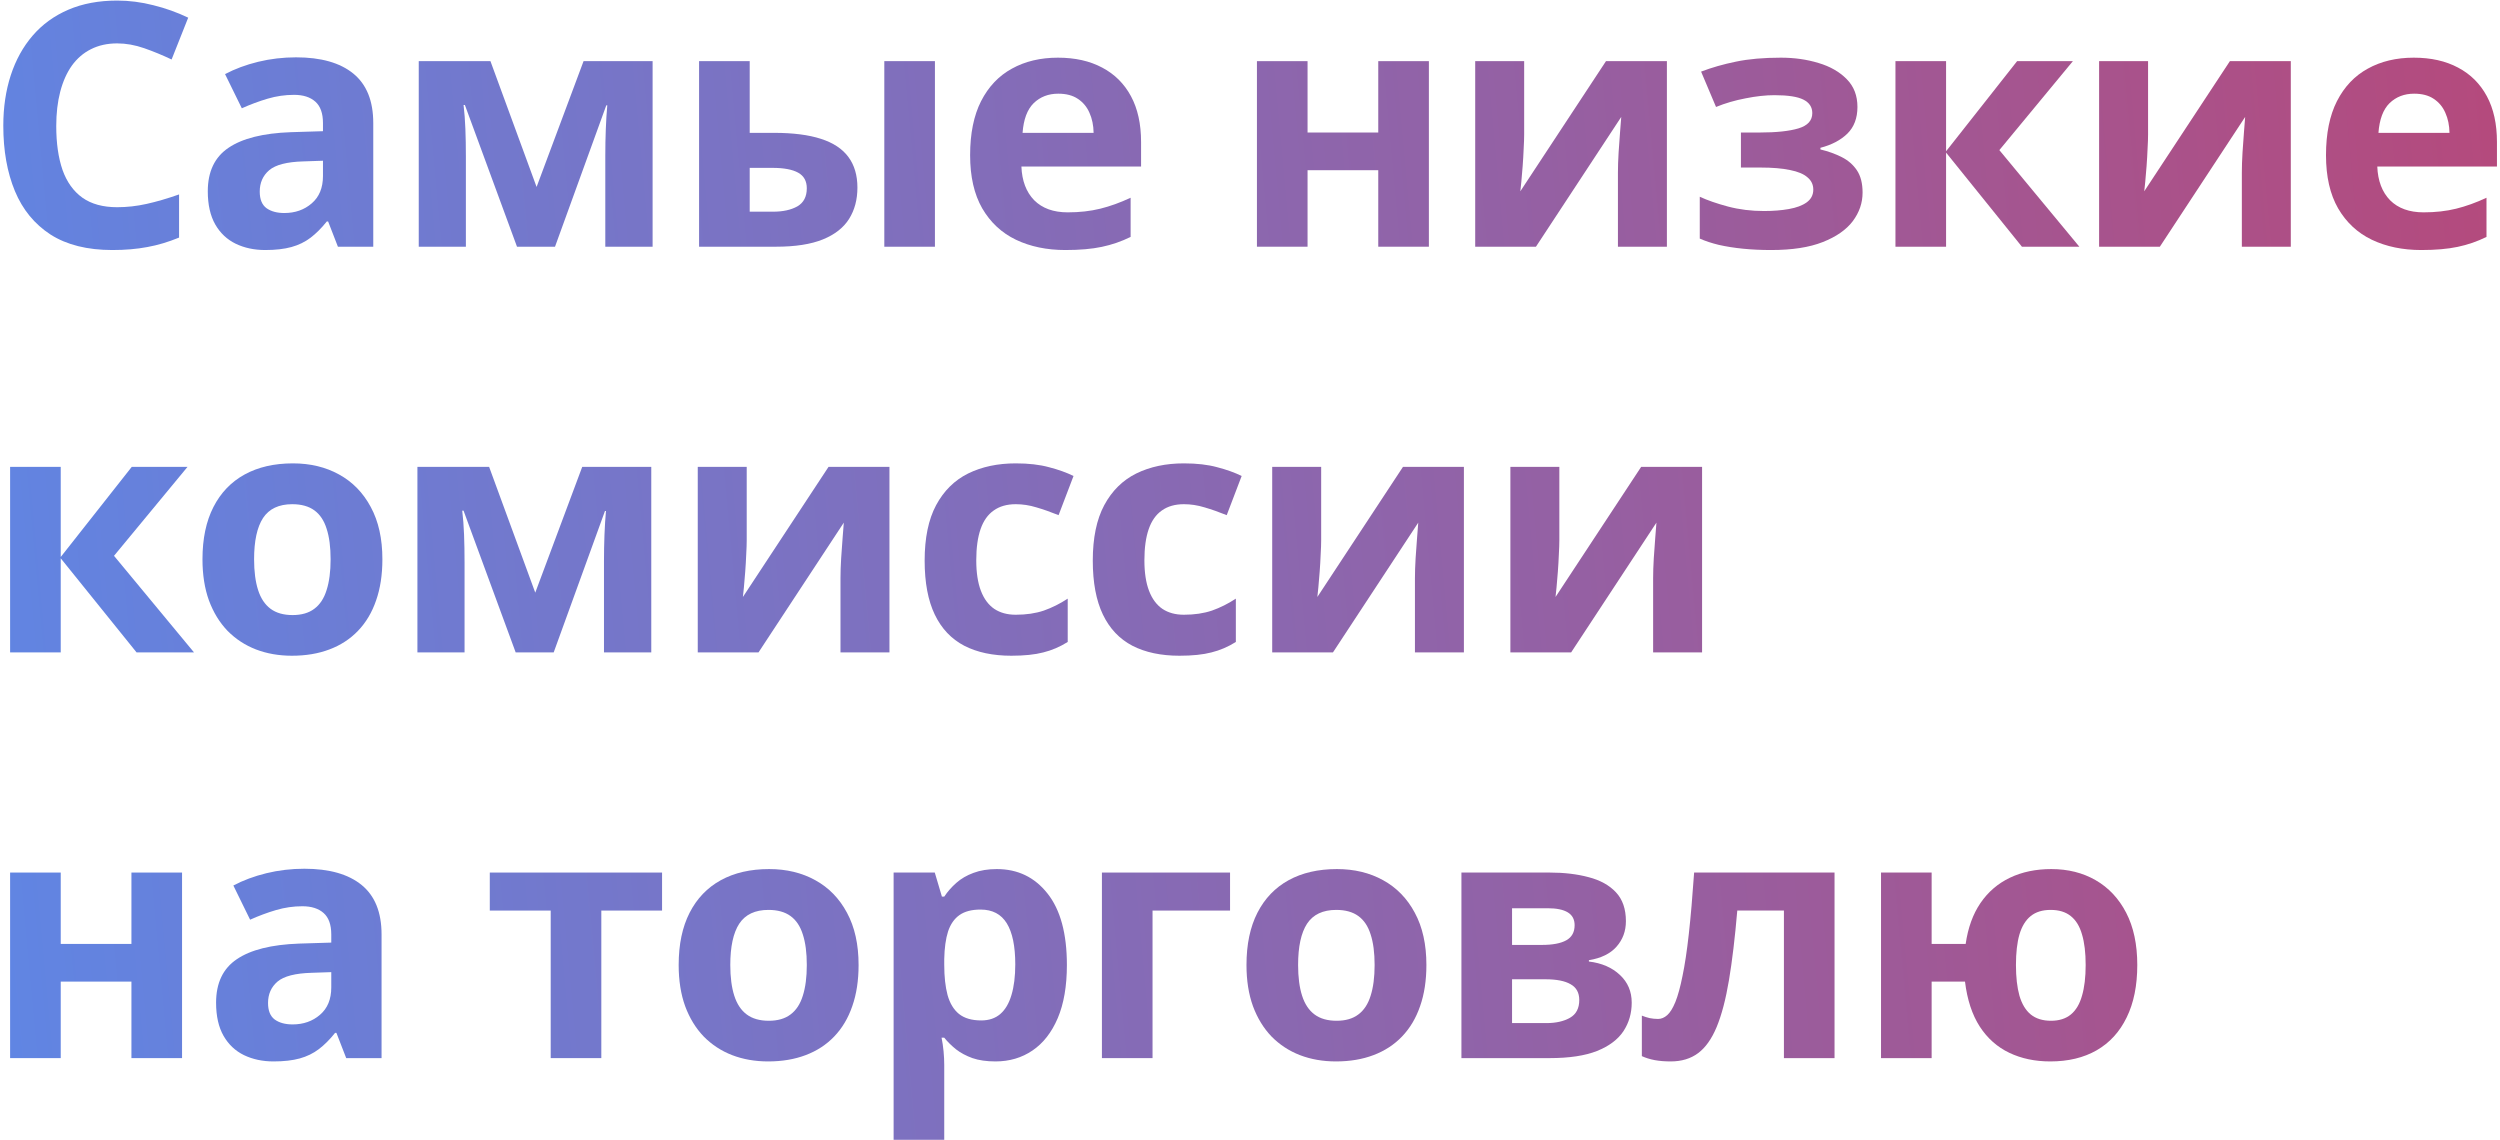 <svg width="456" height="208" viewBox="0 0 456 208" fill="none" xmlns="http://www.w3.org/2000/svg">
<path d="M21.37 7.915C19.574 7.915 17.98 8.268 16.587 8.975C15.214 9.661 14.054 10.66 13.105 11.972C12.177 13.284 11.471 14.868 10.986 16.725C10.502 18.581 10.26 20.67 10.26 22.991C10.26 26.119 10.643 28.794 11.41 31.014C12.197 33.214 13.408 34.899 15.043 36.069C16.678 37.22 18.787 37.795 21.37 37.795C23.166 37.795 24.963 37.593 26.759 37.19C28.575 36.786 30.543 36.211 32.662 35.464V43.335C30.704 44.142 28.777 44.717 26.88 45.06C24.983 45.424 22.854 45.605 20.492 45.605C15.931 45.605 12.177 44.667 9.23 42.79C6.304 40.893 4.134 38.249 2.722 34.858C1.309 31.448 0.603 27.472 0.603 22.931C0.603 19.58 1.057 16.513 1.965 13.727C2.873 10.942 4.205 8.531 5.961 6.492C7.717 4.454 9.886 2.88 12.47 1.77C15.053 0.66 18.02 0.104 21.37 0.104C23.57 0.104 25.77 0.387 27.97 0.952C30.19 1.497 32.309 2.254 34.327 3.223L31.3 10.852C29.645 10.065 27.98 9.378 26.305 8.793C24.63 8.208 22.985 7.915 21.37 7.915Z" fill="url(#paint0_linear_1_272)"/>
<path d="M54.006 10.458C58.547 10.458 62.029 11.447 64.45 13.425C66.872 15.403 68.083 18.41 68.083 22.446V45H61.635L59.849 40.398H59.607C58.638 41.609 57.649 42.598 56.64 43.365C55.631 44.132 54.47 44.697 53.158 45.06C51.847 45.424 50.252 45.605 48.375 45.605C46.377 45.605 44.581 45.222 42.987 44.455C41.412 43.688 40.171 42.518 39.263 40.943C38.355 39.349 37.901 37.331 37.901 34.889C37.901 31.296 39.162 28.652 41.685 26.957C44.208 25.241 47.992 24.293 53.037 24.111L58.91 23.93V22.446C58.91 20.67 58.446 19.369 57.518 18.541C56.589 17.713 55.298 17.3 53.643 17.3C52.008 17.3 50.404 17.532 48.829 17.996C47.255 18.46 45.681 19.046 44.107 19.752L41.049 13.516C42.845 12.567 44.853 11.82 47.074 11.275C49.314 10.73 51.625 10.458 54.006 10.458ZM58.91 29.318L55.338 29.439C52.351 29.52 50.272 30.055 49.102 31.044C47.951 32.033 47.376 33.335 47.376 34.949C47.376 36.362 47.79 37.371 48.617 37.977C49.445 38.562 50.525 38.855 51.857 38.855C53.834 38.855 55.5 38.269 56.852 37.099C58.224 35.928 58.91 34.263 58.91 32.103V29.318Z" fill="url(#paint1_linear_1_272)"/>
<path d="M119.035 11.154V45H110.407V28.38C110.407 26.745 110.437 25.141 110.498 23.566C110.558 21.992 110.649 20.539 110.77 19.207H110.588L101.234 45H94.301L84.795 19.146H84.553C84.715 20.499 84.826 21.952 84.886 23.506C84.947 25.06 84.977 26.765 84.977 28.622V45H76.379V11.154H89.457L97.874 34.102L106.441 11.154H119.035Z" fill="url(#paint2_linear_1_272)"/>
<path d="M127.512 45V11.154H136.746V24.232H141.196C144.647 24.232 147.493 24.596 149.733 25.322C151.994 26.049 153.669 27.159 154.759 28.652C155.848 30.126 156.393 31.982 156.393 34.223C156.393 36.402 155.889 38.3 154.88 39.914C153.87 41.529 152.276 42.78 150.096 43.668C147.917 44.556 145.061 45 141.529 45H127.512ZM136.746 38.612H141.014C142.811 38.612 144.284 38.289 145.434 37.644C146.585 36.977 147.16 35.878 147.16 34.344C147.16 33.032 146.635 32.083 145.586 31.498C144.536 30.913 142.972 30.62 140.893 30.62H136.746V38.612ZM161.298 45V11.154H170.531V45H161.298Z" fill="url(#paint3_linear_1_272)"/>
<path d="M192.965 10.519C196.093 10.519 198.787 11.124 201.048 12.335C203.308 13.526 205.054 15.261 206.285 17.542C207.516 19.823 208.132 22.608 208.132 25.898V30.378H186.305C186.406 32.981 187.183 35.03 188.636 36.523C190.109 37.997 192.147 38.733 194.751 38.733C196.91 38.733 198.888 38.511 200.685 38.067C202.481 37.623 204.327 36.957 206.225 36.069V43.214C204.549 44.041 202.794 44.647 200.957 45.03C199.141 45.414 196.931 45.605 194.327 45.605C190.936 45.605 187.929 44.98 185.306 43.728C182.702 42.477 180.654 40.57 179.16 38.007C177.687 35.444 176.95 32.215 176.95 28.319C176.95 24.364 177.616 21.074 178.948 18.45C180.3 15.806 182.177 13.829 184.579 12.517C186.981 11.185 189.776 10.519 192.965 10.519ZM193.025 17.088C191.229 17.088 189.736 17.663 188.545 18.814C187.374 19.964 186.698 21.77 186.517 24.232H199.474C199.453 22.86 199.201 21.639 198.717 20.569C198.253 19.5 197.546 18.652 196.598 18.026C195.669 17.401 194.478 17.088 193.025 17.088Z" fill="url(#paint4_linear_1_272)"/>
<path d="M238.498 11.154V24.172H251.395V11.154H260.628V45H251.395V31.044H238.498V45H229.265V11.154H238.498Z" fill="url(#paint5_linear_1_272)"/>
<path d="M278.007 11.154V24.535C278.007 25.221 277.976 26.089 277.916 27.139C277.875 28.168 277.815 29.217 277.734 30.287C277.653 31.357 277.573 32.315 277.492 33.163C277.411 34.011 277.351 34.586 277.31 34.889L292.931 11.154H304.042V45H295.111V31.498C295.111 30.388 295.151 29.167 295.232 27.835C295.313 26.483 295.404 25.211 295.505 24.02C295.605 22.83 295.676 21.932 295.716 21.326L280.156 45H269.076V11.154H278.007Z" fill="url(#paint6_linear_1_272)"/>
<path d="M324.841 10.519C327.283 10.519 329.563 10.841 331.683 11.487C333.802 12.113 335.517 13.092 336.829 14.424C338.141 15.736 338.797 17.431 338.797 19.51C338.797 21.548 338.181 23.173 336.95 24.384C335.719 25.575 334.084 26.432 332.046 26.957V27.26C333.479 27.603 334.77 28.067 335.921 28.652C337.091 29.238 338.02 30.045 338.706 31.074C339.392 32.103 339.735 33.456 339.735 35.131C339.735 37.008 339.14 38.743 337.949 40.338C336.758 41.912 334.932 43.184 332.47 44.152C330.028 45.121 326.889 45.605 323.055 45.605C321.238 45.605 319.523 45.525 317.908 45.363C316.314 45.202 314.85 44.97 313.518 44.667C312.186 44.344 311.026 43.961 310.037 43.517V35.888C311.43 36.533 313.145 37.129 315.184 37.674C317.242 38.219 319.432 38.491 321.753 38.491C323.428 38.491 324.942 38.37 326.294 38.128C327.666 37.886 328.746 37.482 329.533 36.917C330.34 36.332 330.744 35.555 330.744 34.586C330.744 33.678 330.391 32.931 329.684 32.346C328.998 31.74 327.939 31.296 326.506 31.014C325.093 30.711 323.297 30.56 321.117 30.56H317.545V24.172H320.935C324.003 24.172 326.375 23.92 328.05 23.415C329.725 22.91 330.562 21.982 330.562 20.63C330.562 19.54 330.028 18.723 328.958 18.178C327.888 17.633 326.122 17.36 323.66 17.36C322.066 17.36 320.31 17.552 318.392 17.936C316.475 18.299 314.679 18.824 313.004 19.51L310.279 13.062C312.237 12.315 314.356 11.709 316.637 11.245C318.937 10.761 321.672 10.519 324.841 10.519Z" fill="url(#paint7_linear_1_272)"/>
<path d="M367.921 11.154H378.093L364.682 27.381L379.274 45H368.799L354.964 27.835V45H345.731V11.154H354.964V27.593L367.921 11.154Z" fill="url(#paint8_linear_1_272)"/>
<path d="M391.808 11.154V24.535C391.808 25.221 391.778 26.089 391.717 27.139C391.677 28.168 391.616 29.217 391.536 30.287C391.455 31.357 391.374 32.315 391.293 33.163C391.213 34.011 391.152 34.586 391.112 34.889L406.733 11.154H417.843V45H408.913V31.498C408.913 30.388 408.953 29.167 409.034 27.835C409.114 26.483 409.205 25.211 409.306 24.02C409.407 22.83 409.478 21.932 409.518 21.326L393.957 45H382.877V11.154H391.808Z" fill="url(#paint9_linear_1_272)"/>
<path d="M440.277 10.519C443.405 10.519 446.1 11.124 448.36 12.335C450.62 13.526 452.366 15.261 453.597 17.542C454.828 19.823 455.444 22.608 455.444 25.898V30.378H433.617C433.718 32.981 434.495 35.03 435.948 36.523C437.421 37.997 439.46 38.733 442.063 38.733C444.223 38.733 446.2 38.511 447.997 38.067C449.793 37.623 451.64 36.957 453.537 36.069V43.214C451.862 44.041 450.106 44.647 448.269 45.03C446.453 45.414 444.243 45.605 441.639 45.605C438.249 45.605 435.241 44.98 432.618 43.728C430.014 42.477 427.966 40.57 426.472 38.007C424.999 35.444 424.262 32.215 424.262 28.319C424.262 24.364 424.928 21.074 426.26 18.45C427.613 15.806 429.49 13.829 431.891 12.517C434.293 11.185 437.088 10.519 440.277 10.519ZM440.338 17.088C438.541 17.088 437.048 17.663 435.857 18.814C434.686 19.964 434.01 21.77 433.829 24.232H446.786C446.766 22.86 446.513 21.639 446.029 20.569C445.565 19.5 444.858 18.652 443.91 18.026C442.981 17.401 441.791 17.088 440.338 17.088Z" fill="url(#paint10_linear_1_272)"/>
<path d="M24.034 85.154H34.206L20.795 101.381L35.387 119H24.912L11.077 101.835V119H1.844V85.154H11.077V101.593L24.034 85.154Z" fill="url(#paint11_linear_1_272)"/>
<path d="M69.748 102.017C69.748 104.842 69.365 107.345 68.598 109.524C67.851 111.704 66.751 113.551 65.298 115.064C63.865 116.558 62.13 117.688 60.091 118.455C58.073 119.222 55.792 119.605 53.249 119.605C50.868 119.605 48.678 119.222 46.68 118.455C44.702 117.688 42.977 116.558 41.503 115.064C40.05 113.551 38.92 111.704 38.112 109.524C37.325 107.345 36.932 104.842 36.932 102.017C36.932 98.263 37.598 95.084 38.93 92.481C40.262 89.877 42.159 87.899 44.621 86.547C47.084 85.195 50.02 84.519 53.431 84.519C56.599 84.519 59.405 85.195 61.847 86.547C64.309 87.899 66.237 89.877 67.629 92.481C69.042 95.084 69.748 98.263 69.748 102.017ZM46.347 102.017C46.347 104.237 46.589 106.104 47.074 107.617C47.558 109.131 48.315 110.271 49.344 111.038C50.373 111.805 51.715 112.188 53.37 112.188C55.005 112.188 56.327 111.805 57.336 111.038C58.365 110.271 59.112 109.131 59.576 107.617C60.061 106.104 60.303 104.237 60.303 102.017C60.303 99.776 60.061 97.92 59.576 96.446C59.112 94.953 58.365 93.833 57.336 93.086C56.307 92.339 54.965 91.966 53.31 91.966C50.868 91.966 49.092 92.803 47.982 94.478C46.892 96.154 46.347 98.666 46.347 102.017Z" fill="url(#paint12_linear_1_272)"/>
<path d="M118.792 85.154V119H110.165V102.38C110.165 100.745 110.195 99.141 110.255 97.566C110.316 95.992 110.407 94.539 110.528 93.207H110.346L100.992 119H94.059L84.553 93.147H84.311C84.472 94.499 84.584 95.952 84.644 97.506C84.705 99.06 84.735 100.765 84.735 102.622V119H76.137V85.154H89.215L97.631 108.102L106.199 85.154H118.792Z" fill="url(#paint13_linear_1_272)"/>
<path d="M136.201 85.154V98.535C136.201 99.221 136.171 100.089 136.11 101.139C136.07 102.168 136.009 103.217 135.928 104.287C135.848 105.357 135.767 106.315 135.686 107.163C135.606 108.011 135.545 108.586 135.505 108.889L151.126 85.154H162.236V119H153.305V105.498C153.305 104.388 153.346 103.167 153.426 101.835C153.507 100.483 153.598 99.211 153.699 98.02C153.8 96.83 153.87 95.932 153.911 95.326L138.35 119H127.27V85.154H136.201Z" fill="url(#paint14_linear_1_272)"/>
<path d="M184.458 119.605C181.108 119.605 178.252 119 175.891 117.789C173.529 116.558 171.733 114.661 170.502 112.098C169.271 109.535 168.655 106.255 168.655 102.259C168.655 98.121 169.352 94.751 170.744 92.147C172.157 89.524 174.104 87.596 176.587 86.365C179.089 85.134 181.986 84.519 185.275 84.519C187.616 84.519 189.635 84.751 191.33 85.215C193.046 85.659 194.539 86.194 195.811 86.819L193.086 93.964C191.633 93.379 190.281 92.904 189.029 92.541C187.778 92.158 186.527 91.966 185.275 91.966C183.661 91.966 182.319 92.349 181.249 93.116C180.179 93.863 179.382 94.993 178.857 96.507C178.333 98.02 178.07 99.918 178.07 102.198C178.07 104.438 178.353 106.295 178.918 107.769C179.483 109.242 180.3 110.342 181.37 111.068C182.44 111.775 183.741 112.128 185.275 112.128C187.193 112.128 188.898 111.876 190.392 111.371C191.885 110.846 193.338 110.12 194.751 109.191V117.093C193.338 117.981 191.855 118.617 190.301 119C188.767 119.404 186.819 119.605 184.458 119.605Z" fill="url(#paint15_linear_1_272)"/>
<path d="M215.126 119.605C211.776 119.605 208.92 119 206.559 117.789C204.197 116.558 202.401 114.661 201.17 112.098C199.939 109.535 199.323 106.255 199.323 102.259C199.323 98.121 200.02 94.751 201.412 92.147C202.825 89.524 204.773 87.596 207.255 86.365C209.758 85.134 212.654 84.519 215.944 84.519C218.285 84.519 220.303 84.751 221.998 85.215C223.714 85.659 225.207 86.194 226.479 86.819L223.754 93.964C222.301 93.379 220.949 92.904 219.697 92.541C218.446 92.158 217.195 91.966 215.944 91.966C214.329 91.966 212.987 92.349 211.917 93.116C210.848 93.863 210.05 94.993 209.526 96.507C209.001 98.02 208.738 99.918 208.738 102.198C208.738 104.438 209.021 106.295 209.586 107.769C210.151 109.242 210.969 110.342 212.038 111.068C213.108 111.775 214.41 112.128 215.944 112.128C217.861 112.128 219.566 111.876 221.06 111.371C222.553 110.846 224.006 110.12 225.419 109.191V117.093C224.006 117.981 222.523 118.617 220.969 119C219.435 119.404 217.488 119.605 215.126 119.605Z" fill="url(#paint16_linear_1_272)"/>
<path d="M240.981 85.154V98.535C240.981 99.221 240.951 100.089 240.89 101.139C240.85 102.168 240.789 103.217 240.708 104.287C240.628 105.357 240.547 106.315 240.466 107.163C240.386 108.011 240.325 108.586 240.285 108.889L255.906 85.154H267.016V119H258.085V105.498C258.085 104.388 258.126 103.167 258.206 101.835C258.287 100.483 258.378 99.211 258.479 98.02C258.58 96.83 258.65 95.932 258.691 95.326L243.13 119H232.05V85.154H240.981Z" fill="url(#paint17_linear_1_272)"/>
<path d="M284.424 85.154V98.535C284.424 99.221 284.394 100.089 284.334 101.139C284.293 102.168 284.233 103.217 284.152 104.287C284.071 105.357 283.991 106.315 283.91 107.163C283.829 108.011 283.769 108.586 283.728 108.889L299.349 85.154H310.46V119H301.529V105.498C301.529 104.388 301.569 103.167 301.65 101.835C301.731 100.483 301.822 99.211 301.923 98.02C302.023 96.83 302.094 95.932 302.134 95.326L286.574 119H275.494V85.154H284.424Z" fill="url(#paint18_linear_1_272)"/>
<path d="M11.077 159.154V172.172H23.974V159.154H33.207V193H23.974V179.044H11.077V193H1.844V159.154H11.077Z" fill="url(#paint19_linear_1_272)"/>
<path d="M55.52 158.458C60.061 158.458 63.542 159.447 65.964 161.425C68.386 163.403 69.597 166.41 69.597 170.446V193H63.149L61.362 188.398H61.12C60.152 189.609 59.163 190.598 58.154 191.365C57.144 192.132 55.984 192.697 54.672 193.061C53.36 193.424 51.766 193.605 49.889 193.605C47.891 193.605 46.095 193.222 44.5 192.455C42.926 191.688 41.685 190.518 40.777 188.943C39.868 187.349 39.414 185.331 39.414 182.889C39.414 179.296 40.676 176.652 43.199 174.957C45.721 173.242 49.505 172.293 54.551 172.111L60.424 171.93V170.446C60.424 168.67 59.96 167.368 59.032 166.541C58.103 165.714 56.811 165.3 55.157 165.3C53.522 165.3 51.917 165.532 50.343 165.996C48.769 166.46 47.195 167.046 45.62 167.752L42.563 161.516C44.359 160.567 46.367 159.82 48.587 159.275C50.827 158.73 53.138 158.458 55.52 158.458ZM60.424 177.318L56.852 177.439C53.865 177.52 51.786 178.055 50.615 179.044C49.465 180.033 48.89 181.335 48.89 182.949C48.89 184.362 49.304 185.371 50.131 185.977C50.959 186.562 52.038 186.854 53.37 186.854C55.348 186.854 57.013 186.269 58.365 185.099C59.738 183.928 60.424 182.263 60.424 180.104V177.318Z" fill="url(#paint20_linear_1_272)"/>
<path d="M120.761 166.087H109.681V193H100.448V166.087H89.338V159.154H120.761V166.087Z" fill="url(#paint21_linear_1_272)"/>
<path d="M156.606 176.017C156.606 178.842 156.223 181.345 155.456 183.524C154.709 185.704 153.609 187.551 152.156 189.064C150.723 190.558 148.988 191.688 146.949 192.455C144.931 193.222 142.65 193.605 140.107 193.605C137.726 193.605 135.536 193.222 133.538 192.455C131.56 191.688 129.835 190.558 128.361 189.064C126.908 187.551 125.778 185.704 124.971 183.524C124.184 181.345 123.79 178.842 123.79 176.017C123.79 172.263 124.456 169.084 125.788 166.48C127.12 163.877 129.017 161.899 131.479 160.547C133.942 159.195 136.878 158.519 140.289 158.519C143.458 158.519 146.263 159.195 148.705 160.547C151.167 161.899 153.095 163.877 154.487 166.48C155.9 169.084 156.606 172.263 156.606 176.017ZM133.205 176.017C133.205 178.237 133.447 180.104 133.932 181.617C134.416 183.131 135.173 184.271 136.202 185.038C137.231 185.805 138.574 186.188 140.228 186.188C141.863 186.188 143.185 185.805 144.194 185.038C145.224 184.271 145.97 183.131 146.435 181.617C146.919 180.104 147.161 178.237 147.161 176.017C147.161 173.776 146.919 171.92 146.435 170.446C145.97 168.953 145.224 167.833 144.194 167.086C143.165 166.339 141.823 165.966 140.168 165.966C137.726 165.966 135.95 166.803 134.84 168.479C133.75 170.154 133.205 172.666 133.205 176.017Z" fill="url(#paint22_linear_1_272)"/>
<path d="M181.825 158.519C185.64 158.519 188.718 160.002 191.059 162.969C193.42 165.936 194.601 170.285 194.601 176.017C194.601 179.851 194.046 183.08 192.936 185.704C191.826 188.308 190.292 190.275 188.334 191.607C186.376 192.939 184.126 193.605 181.583 193.605C179.948 193.605 178.546 193.404 177.375 193C176.205 192.576 175.206 192.041 174.378 191.396C173.551 190.729 172.834 190.023 172.229 189.276H171.744C171.906 190.084 172.027 190.911 172.108 191.759C172.188 192.606 172.229 193.434 172.229 194.241V207.895H162.995V159.154H170.503L171.805 163.544H172.229C172.834 162.636 173.571 161.798 174.439 161.031C175.307 160.264 176.346 159.659 177.557 159.215C178.788 158.751 180.211 158.519 181.825 158.519ZM178.859 165.905C177.244 165.905 175.962 166.238 175.014 166.904C174.065 167.57 173.369 168.569 172.925 169.901C172.501 171.233 172.269 172.919 172.229 174.957V175.956C172.229 178.136 172.431 179.982 172.834 181.496C173.258 183.01 173.954 184.16 174.923 184.947C175.912 185.734 177.264 186.128 178.98 186.128C180.392 186.128 181.553 185.734 182.461 184.947C183.369 184.16 184.045 183.01 184.489 181.496C184.954 179.962 185.186 178.095 185.186 175.896C185.186 172.586 184.671 170.093 183.642 168.418C182.613 166.743 181.018 165.905 178.859 165.905Z" fill="url(#paint23_linear_1_272)"/>
<path d="M224.361 159.154V166.087H210.223V193H200.99V159.154H224.361Z" fill="url(#paint24_linear_1_272)"/>
<path d="M260.175 176.017C260.175 178.842 259.792 181.345 259.025 183.524C258.278 185.704 257.178 187.551 255.725 189.064C254.292 190.558 252.557 191.688 250.518 192.455C248.5 193.222 246.219 193.605 243.676 193.605C241.295 193.605 239.105 193.222 237.107 192.455C235.129 191.688 233.404 190.558 231.93 189.064C230.477 187.551 229.347 185.704 228.54 183.524C227.753 181.345 227.359 178.842 227.359 176.017C227.359 172.263 228.025 169.084 229.357 166.48C230.689 163.877 232.586 161.899 235.049 160.547C237.511 159.195 240.447 158.519 243.858 158.519C247.027 158.519 249.832 159.195 252.274 160.547C254.736 161.899 256.664 163.877 258.056 166.48C259.469 169.084 260.175 172.263 260.175 176.017ZM236.774 176.017C236.774 178.237 237.016 180.104 237.501 181.617C237.985 183.131 238.742 184.271 239.771 185.038C240.8 185.805 242.143 186.188 243.798 186.188C245.432 186.188 246.754 185.805 247.763 185.038C248.793 184.271 249.539 183.131 250.004 181.617C250.488 180.104 250.73 178.237 250.73 176.017C250.73 173.776 250.488 171.92 250.004 170.446C249.539 168.953 248.793 167.833 247.763 167.086C246.734 166.339 245.392 165.966 243.737 165.966C241.295 165.966 239.519 166.803 238.409 168.479C237.319 170.154 236.774 172.666 236.774 176.017Z" fill="url(#paint25_linear_1_272)"/>
<path d="M296.565 168.024C296.565 169.841 295.99 171.395 294.84 172.687C293.71 173.958 292.034 174.775 289.814 175.139V175.381C292.156 175.663 294.043 176.481 295.475 177.833C296.908 179.165 297.625 180.85 297.625 182.889C297.625 184.826 297.12 186.562 296.111 188.096C295.102 189.609 293.498 190.81 291.298 191.698C289.098 192.566 286.222 193 282.67 193H266.564V159.154H282.67C285.314 159.154 287.685 159.437 289.784 160.002C291.883 160.547 293.538 161.465 294.749 162.757C295.96 164.049 296.565 165.804 296.565 168.024ZM288.059 182.404C288.059 181.072 287.534 180.114 286.484 179.528C285.455 178.923 283.921 178.62 281.883 178.62H275.798V186.612H282.064C283.8 186.612 285.233 186.289 286.363 185.644C287.493 184.998 288.059 183.918 288.059 182.404ZM287.211 168.751C287.211 167.701 286.797 166.924 285.97 166.42C285.142 165.915 283.921 165.663 282.307 165.663H275.798V172.354H281.247C283.205 172.354 284.688 172.071 285.697 171.506C286.706 170.941 287.211 170.022 287.211 168.751Z" fill="url(#paint26_linear_1_272)"/>
<path d="M334.62 193H325.387V166.087H316.88C316.456 171.052 315.952 175.28 315.366 178.771C314.781 182.263 314.034 185.109 313.126 187.309C312.218 189.488 311.088 191.083 309.736 192.092C308.383 193.101 306.718 193.605 304.74 193.605C303.651 193.605 302.672 193.525 301.804 193.363C300.956 193.202 300.179 192.96 299.473 192.637V185.25C299.917 185.432 300.391 185.583 300.896 185.704C301.4 185.805 301.915 185.855 302.44 185.855C303.025 185.855 303.58 185.623 304.105 185.159C304.629 184.695 305.124 183.898 305.588 182.768C306.052 181.617 306.486 180.033 306.89 178.015C307.314 175.996 307.697 173.443 308.04 170.355C308.383 167.268 308.706 163.534 309.009 159.154H334.62V193Z" fill="url(#paint27_linear_1_272)"/>
<path d="M389.84 176.017C389.84 179.771 389.194 182.959 387.903 185.583C386.631 188.207 384.805 190.205 382.423 191.577C380.062 192.929 377.246 193.605 373.977 193.605C371.192 193.605 368.699 193.081 366.499 192.031C364.3 190.982 362.503 189.387 361.111 187.248C359.718 185.089 358.82 182.354 358.416 179.044H352.331V193H343.098V159.154H352.331V172.172H358.538C358.961 169.225 359.859 166.743 361.232 164.725C362.624 162.686 364.421 161.142 366.621 160.093C368.82 159.043 371.333 158.519 374.159 158.519C377.206 158.519 379.9 159.195 382.242 160.547C384.603 161.899 386.46 163.877 387.812 166.48C389.164 169.084 389.84 172.263 389.84 176.017ZM367.71 176.017C367.71 178.237 367.922 180.104 368.346 181.617C368.79 183.131 369.476 184.271 370.405 185.038C371.353 185.805 372.584 186.188 374.098 186.188C375.592 186.188 376.802 185.805 377.731 185.038C378.659 184.271 379.335 183.131 379.759 181.617C380.203 180.104 380.425 178.237 380.425 176.017C380.425 173.776 380.203 171.92 379.759 170.446C379.335 168.953 378.649 167.833 377.701 167.086C376.772 166.339 375.551 165.966 374.038 165.966C372.544 165.966 371.333 166.339 370.405 167.086C369.476 167.833 368.79 168.953 368.346 170.446C367.922 171.92 367.71 173.776 367.71 176.017Z" fill="url(#paint28_linear_1_272)"/>
<defs>
<linearGradient id="paint0_linear_1_272" x1="-40.267" y1="-16" x2="660.905" y2="-80.777" gradientUnits="userSpaceOnUse">
<stop stop-color="#5C88E8"/>
<stop offset="1" stop-color="#DB2F4E"/>
</linearGradient>
<linearGradient id="paint1_linear_1_272" x1="-40.267" y1="-16" x2="660.905" y2="-80.777" gradientUnits="userSpaceOnUse">
<stop stop-color="#5C88E8"/>
<stop offset="1" stop-color="#DB2F4E"/>
</linearGradient>
<linearGradient id="paint2_linear_1_272" x1="-40.267" y1="-16" x2="660.905" y2="-80.777" gradientUnits="userSpaceOnUse">
<stop stop-color="#5C88E8"/>
<stop offset="1" stop-color="#DB2F4E"/>
</linearGradient>
<linearGradient id="paint3_linear_1_272" x1="-40.267" y1="-16" x2="660.905" y2="-80.777" gradientUnits="userSpaceOnUse">
<stop stop-color="#5C88E8"/>
<stop offset="1" stop-color="#DB2F4E"/>
</linearGradient>
<linearGradient id="paint4_linear_1_272" x1="-40.267" y1="-16" x2="660.905" y2="-80.777" gradientUnits="userSpaceOnUse">
<stop stop-color="#5C88E8"/>
<stop offset="1" stop-color="#DB2F4E"/>
</linearGradient>
<linearGradient id="paint5_linear_1_272" x1="-40.267" y1="-16" x2="660.905" y2="-80.777" gradientUnits="userSpaceOnUse">
<stop stop-color="#5C88E8"/>
<stop offset="1" stop-color="#DB2F4E"/>
</linearGradient>
<linearGradient id="paint6_linear_1_272" x1="-40.267" y1="-16" x2="660.905" y2="-80.777" gradientUnits="userSpaceOnUse">
<stop stop-color="#5C88E8"/>
<stop offset="1" stop-color="#DB2F4E"/>
</linearGradient>
<linearGradient id="paint7_linear_1_272" x1="-40.267" y1="-16" x2="660.905" y2="-80.777" gradientUnits="userSpaceOnUse">
<stop stop-color="#5C88E8"/>
<stop offset="1" stop-color="#DB2F4E"/>
</linearGradient>
<linearGradient id="paint8_linear_1_272" x1="-40.267" y1="-16" x2="660.905" y2="-80.777" gradientUnits="userSpaceOnUse">
<stop stop-color="#5C88E8"/>
<stop offset="1" stop-color="#DB2F4E"/>
</linearGradient>
<linearGradient id="paint9_linear_1_272" x1="-40.267" y1="-16" x2="660.905" y2="-80.777" gradientUnits="userSpaceOnUse">
<stop stop-color="#5C88E8"/>
<stop offset="1" stop-color="#DB2F4E"/>
</linearGradient>
<linearGradient id="paint10_linear_1_272" x1="-40.267" y1="-16" x2="660.905" y2="-80.777" gradientUnits="userSpaceOnUse">
<stop stop-color="#5C88E8"/>
<stop offset="1" stop-color="#DB2F4E"/>
</linearGradient>
<linearGradient id="paint11_linear_1_272" x1="-40.267" y1="-16" x2="660.905" y2="-80.777" gradientUnits="userSpaceOnUse">
<stop stop-color="#5C88E8"/>
<stop offset="1" stop-color="#DB2F4E"/>
</linearGradient>
<linearGradient id="paint12_linear_1_272" x1="-40.267" y1="-16" x2="660.905" y2="-80.777" gradientUnits="userSpaceOnUse">
<stop stop-color="#5C88E8"/>
<stop offset="1" stop-color="#DB2F4E"/>
</linearGradient>
<linearGradient id="paint13_linear_1_272" x1="-40.267" y1="-16" x2="660.905" y2="-80.777" gradientUnits="userSpaceOnUse">
<stop stop-color="#5C88E8"/>
<stop offset="1" stop-color="#DB2F4E"/>
</linearGradient>
<linearGradient id="paint14_linear_1_272" x1="-40.267" y1="-16" x2="660.905" y2="-80.777" gradientUnits="userSpaceOnUse">
<stop stop-color="#5C88E8"/>
<stop offset="1" stop-color="#DB2F4E"/>
</linearGradient>
<linearGradient id="paint15_linear_1_272" x1="-40.267" y1="-16" x2="660.905" y2="-80.777" gradientUnits="userSpaceOnUse">
<stop stop-color="#5C88E8"/>
<stop offset="1" stop-color="#DB2F4E"/>
</linearGradient>
<linearGradient id="paint16_linear_1_272" x1="-40.267" y1="-16" x2="660.905" y2="-80.777" gradientUnits="userSpaceOnUse">
<stop stop-color="#5C88E8"/>
<stop offset="1" stop-color="#DB2F4E"/>
</linearGradient>
<linearGradient id="paint17_linear_1_272" x1="-40.267" y1="-16" x2="660.905" y2="-80.777" gradientUnits="userSpaceOnUse">
<stop stop-color="#5C88E8"/>
<stop offset="1" stop-color="#DB2F4E"/>
</linearGradient>
<linearGradient id="paint18_linear_1_272" x1="-40.267" y1="-16" x2="660.905" y2="-80.777" gradientUnits="userSpaceOnUse">
<stop stop-color="#5C88E8"/>
<stop offset="1" stop-color="#DB2F4E"/>
</linearGradient>
<linearGradient id="paint19_linear_1_272" x1="-40.267" y1="-16" x2="660.905" y2="-80.777" gradientUnits="userSpaceOnUse">
<stop stop-color="#5C88E8"/>
<stop offset="1" stop-color="#DB2F4E"/>
</linearGradient>
<linearGradient id="paint20_linear_1_272" x1="-40.267" y1="-16" x2="660.905" y2="-80.777" gradientUnits="userSpaceOnUse">
<stop stop-color="#5C88E8"/>
<stop offset="1" stop-color="#DB2F4E"/>
</linearGradient>
<linearGradient id="paint21_linear_1_272" x1="-40.267" y1="-16" x2="660.905" y2="-80.777" gradientUnits="userSpaceOnUse">
<stop stop-color="#5C88E8"/>
<stop offset="1" stop-color="#DB2F4E"/>
</linearGradient>
<linearGradient id="paint22_linear_1_272" x1="-40.267" y1="-16" x2="660.905" y2="-80.777" gradientUnits="userSpaceOnUse">
<stop stop-color="#5C88E8"/>
<stop offset="1" stop-color="#DB2F4E"/>
</linearGradient>
<linearGradient id="paint23_linear_1_272" x1="-40.267" y1="-16" x2="660.905" y2="-80.777" gradientUnits="userSpaceOnUse">
<stop stop-color="#5C88E8"/>
<stop offset="1" stop-color="#DB2F4E"/>
</linearGradient>
<linearGradient id="paint24_linear_1_272" x1="-40.267" y1="-16" x2="660.905" y2="-80.777" gradientUnits="userSpaceOnUse">
<stop stop-color="#5C88E8"/>
<stop offset="1" stop-color="#DB2F4E"/>
</linearGradient>
<linearGradient id="paint25_linear_1_272" x1="-40.267" y1="-16" x2="660.905" y2="-80.777" gradientUnits="userSpaceOnUse">
<stop stop-color="#5C88E8"/>
<stop offset="1" stop-color="#DB2F4E"/>
</linearGradient>
<linearGradient id="paint26_linear_1_272" x1="-40.267" y1="-16" x2="660.905" y2="-80.777" gradientUnits="userSpaceOnUse">
<stop stop-color="#5C88E8"/>
<stop offset="1" stop-color="#DB2F4E"/>
</linearGradient>
<linearGradient id="paint27_linear_1_272" x1="-40.267" y1="-16" x2="660.905" y2="-80.777" gradientUnits="userSpaceOnUse">
<stop stop-color="#5C88E8"/>
<stop offset="1" stop-color="#DB2F4E"/>
</linearGradient>
<linearGradient id="paint28_linear_1_272" x1="-40.267" y1="-16" x2="660.905" y2="-80.777" gradientUnits="userSpaceOnUse">
<stop stop-color="#5C88E8"/>
<stop offset="1" stop-color="#DB2F4E"/>
</linearGradient>
</defs>
</svg>
